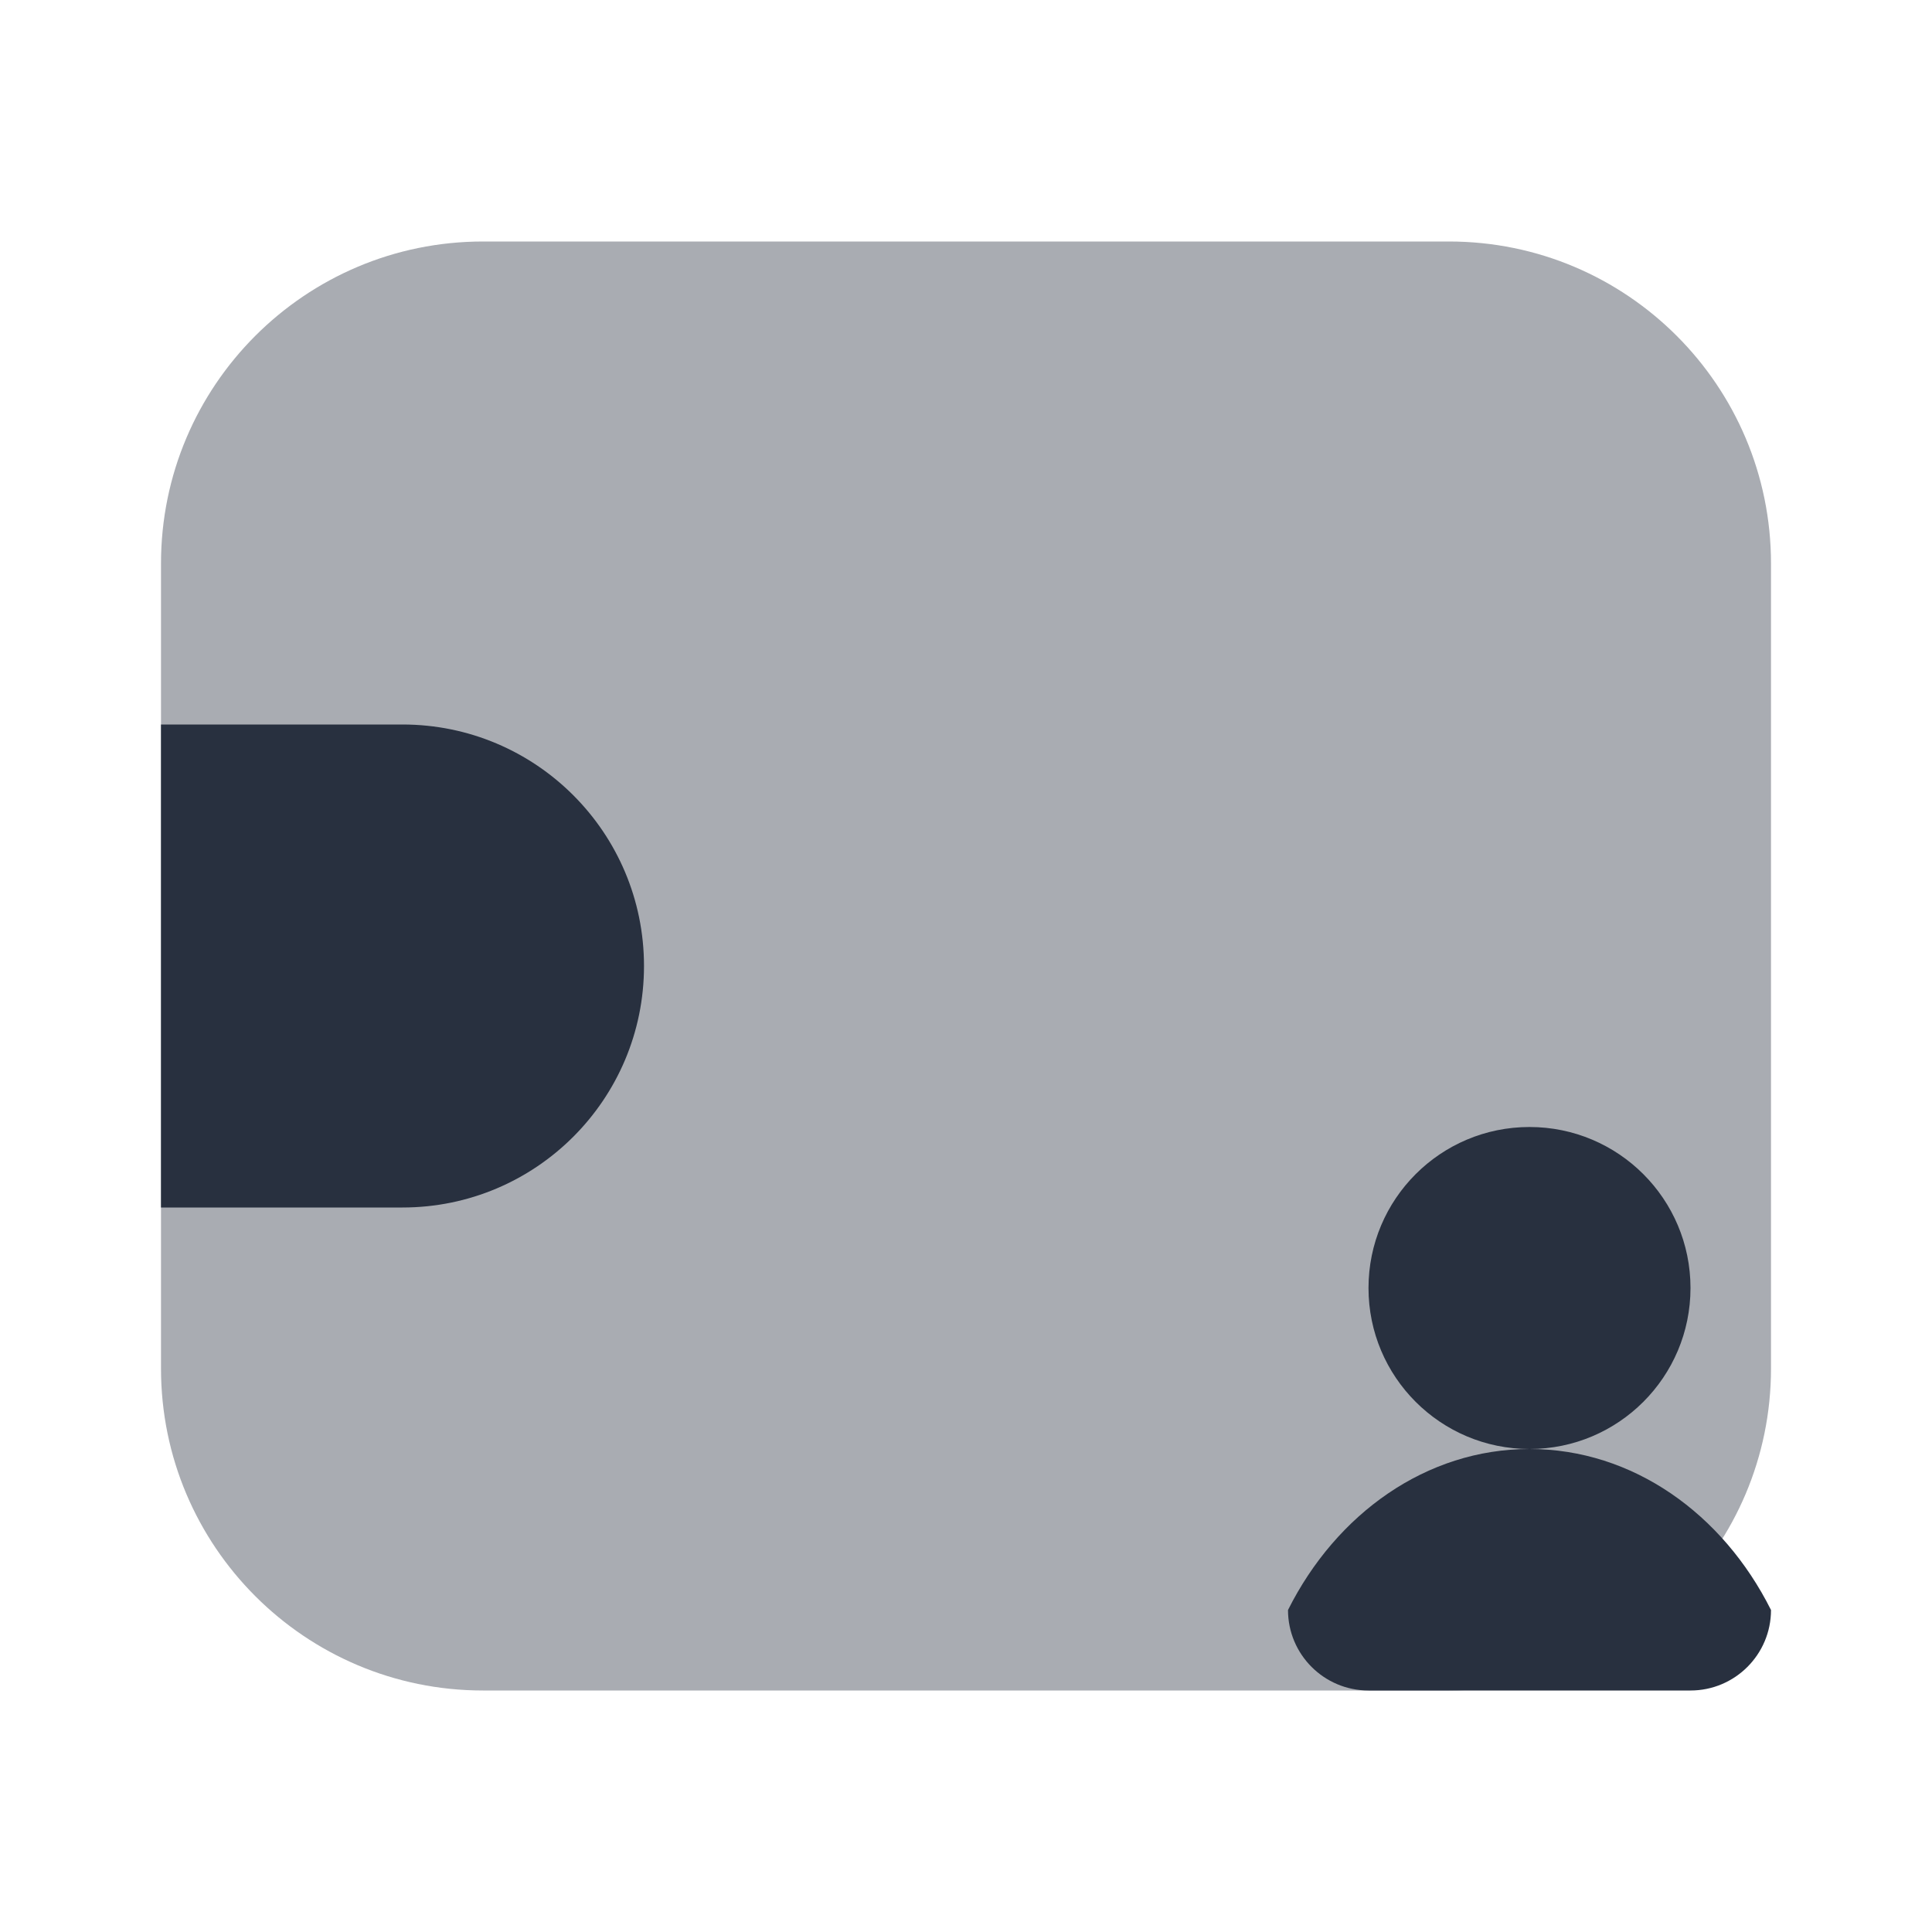 <svg width="24" height="24" viewBox="0 0 24 24" fill="none" xmlns="http://www.w3.org/2000/svg">
<path opacity="0.4" d="M22 7C22 4.791 20.209 3 18 3H6C3.791 3 2 4.791 2 7V17C2 19.209 3.791 21 6 21H18C20.209 21 22 19.209 22 17V7Z" fill="#28303F"/>
<path d="M8 12C8 10.343 6.657 9 5 9H2V15H5C6.657 15 8 13.657 8 12Z" fill="#28303F"/>
<circle cx="2" cy="2" r="2" transform="matrix(1 0 0 -1 17 18)" fill="#28303F"/>
<path d="M19 18C20.282 18 21.401 18.804 22 20C22 20.552 21.552 21 21 21H17C16.448 21 16 20.552 16 20C16.599 18.804 17.718 18 19 18Z" fill="#28303F"/>
</svg>
